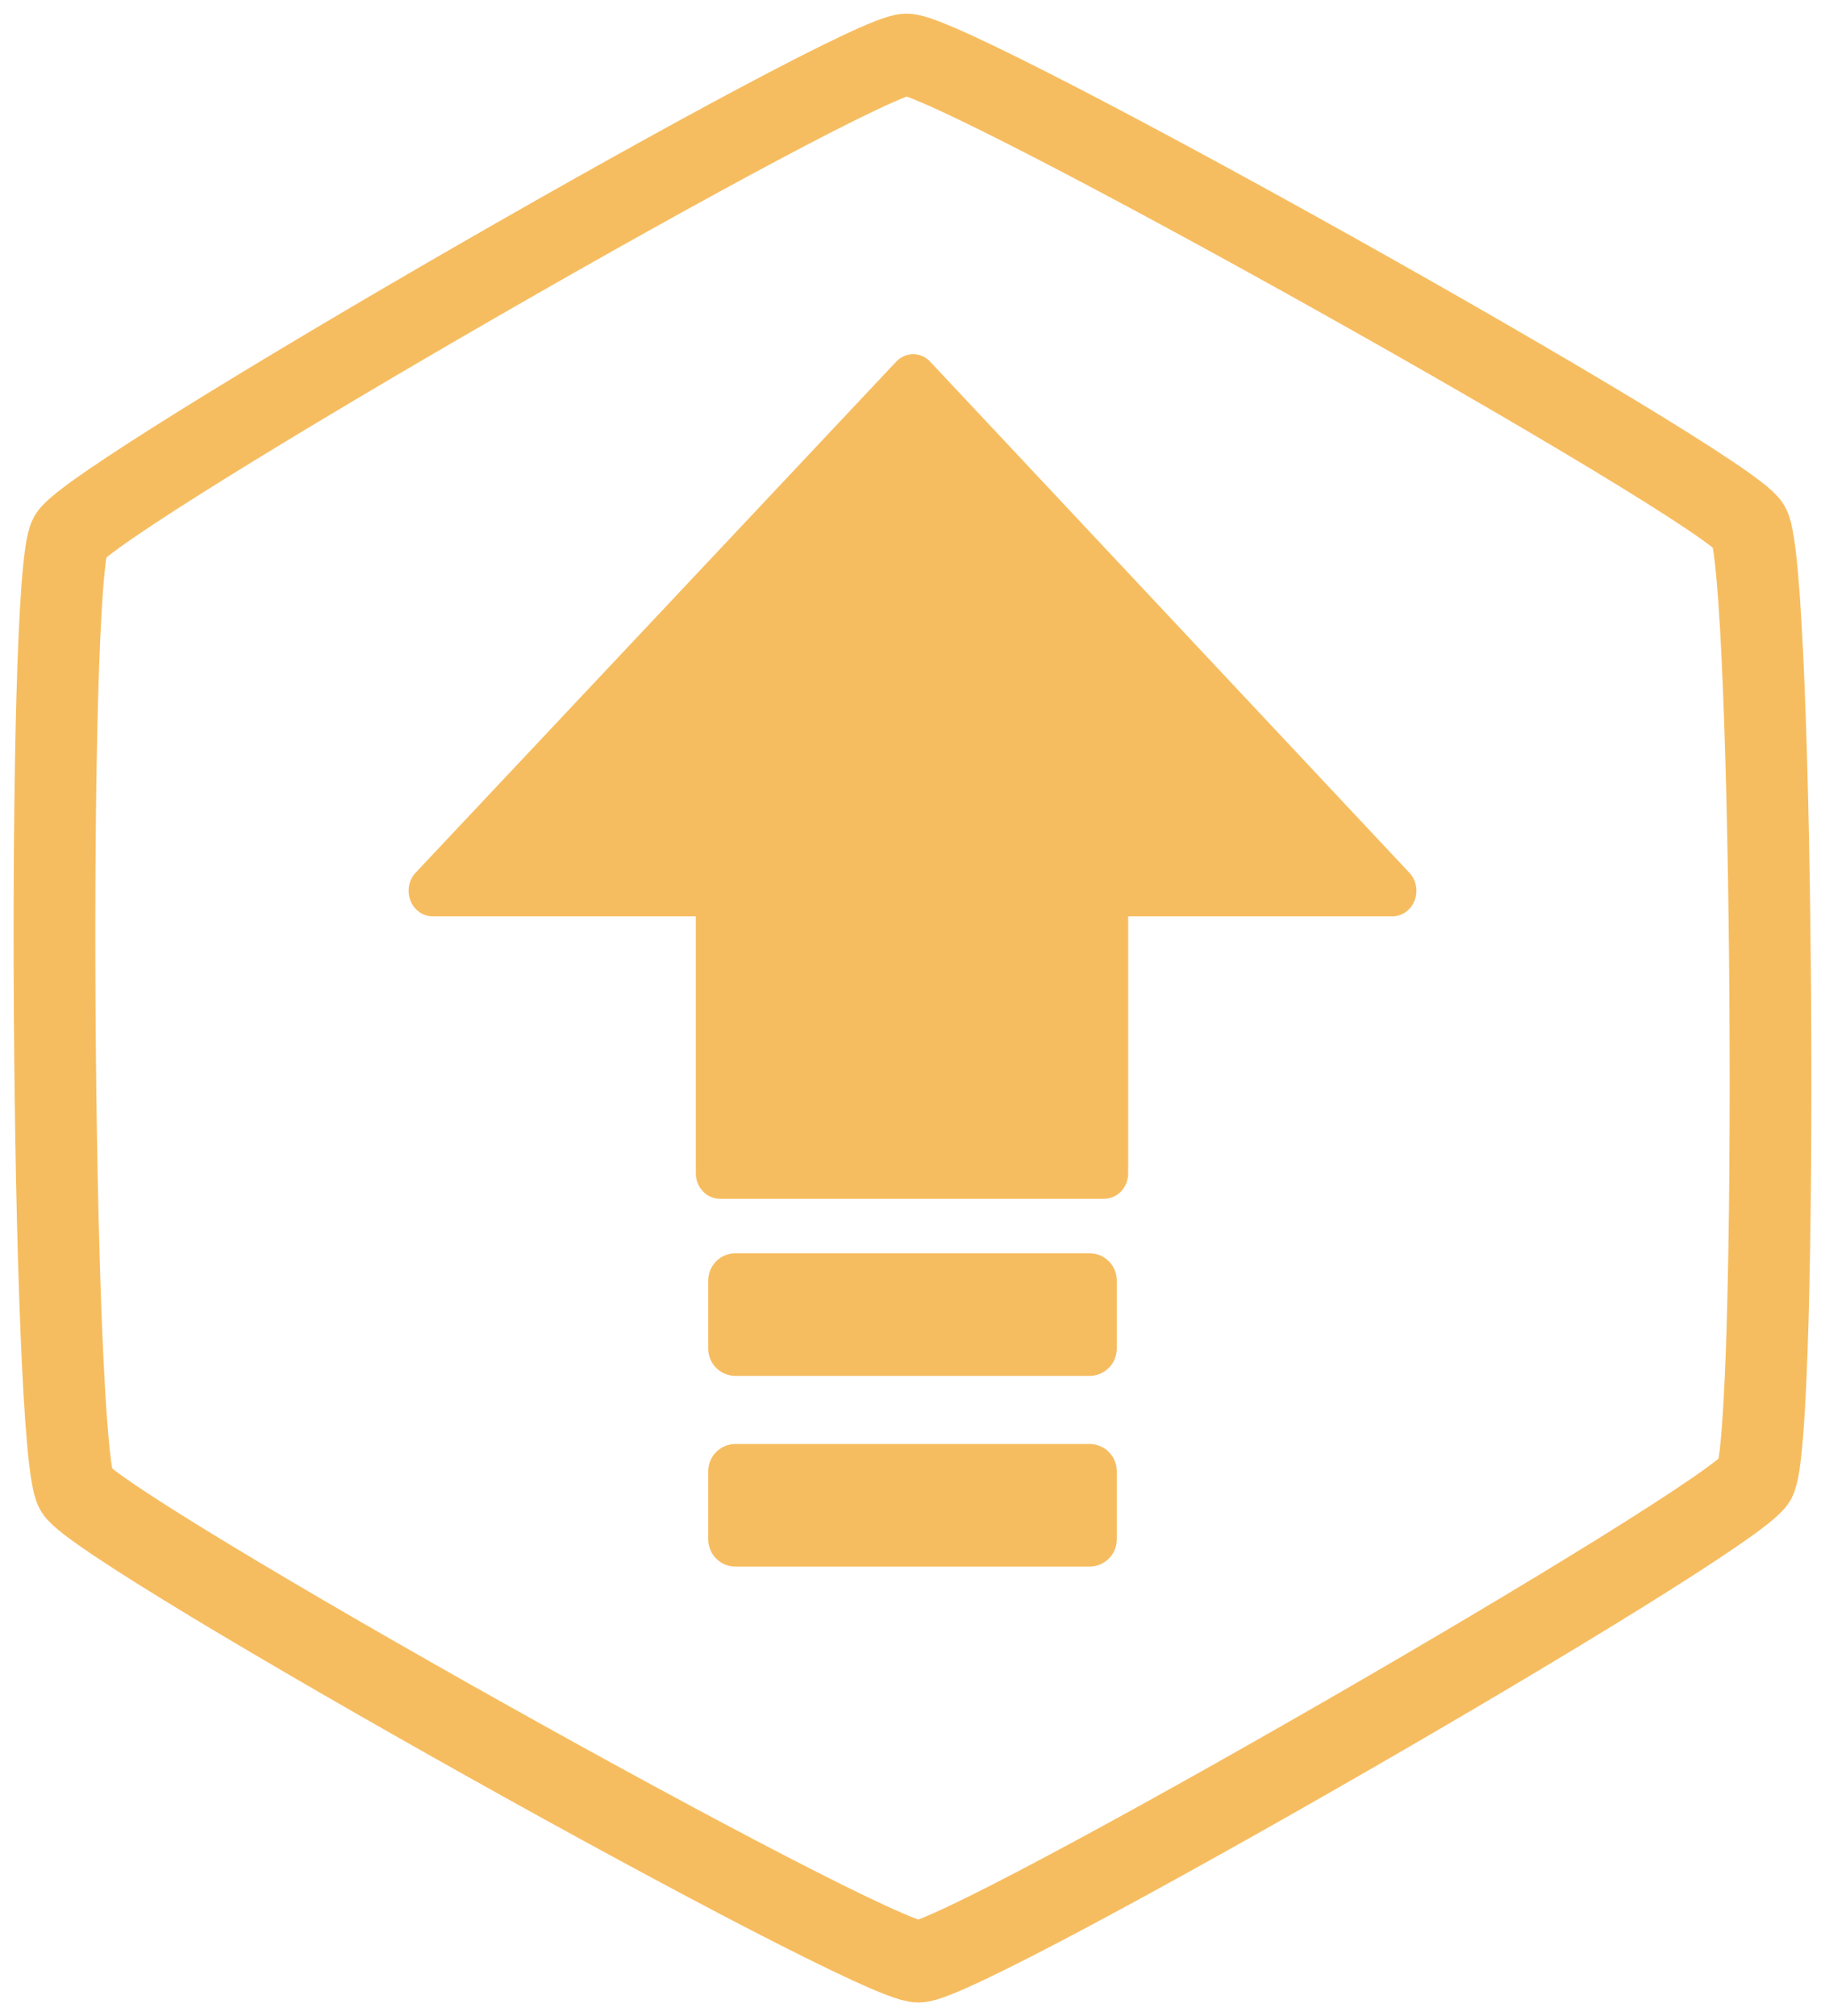 <?xml version="1.0" encoding="UTF-8"?>
<svg width="67px" height="74px" viewBox="0 0 67 74" version="1.1" xmlns="http://www.w3.org/2000/svg" xmlns:xlink="http://www.w3.org/1999/xlink">
    <!-- Generator: Sketch 53.2 (72643) - https://sketchapp.com -->
    <title>Group 6</title>
    <desc>Created with Sketch.</desc>
    <g id="Hive" stroke="none" stroke-width="1" fill="none" fill-rule="evenodd">
        <g id="Hive-Central-de-Compartilhamento---Open" transform="translate(-304, -1310)">
            <g id="XP" transform="translate(306, 1312)">
                <g id="Group-6">
                    <path d="M62.434,52.312 C61.554,53.833 33.5,69.989 31.721,70 C29.941,70.011 1.686,54.198 0.787,52.688 C-0.112,51.178 -0.314,19.209 0.566,17.688 C1.446,16.167 29.5,0.011 31.279,5.59285791e-06 C33.059,-0.011 61.314,15.802 62.213,17.312 C63.112,18.822 63.314,50.791 62.434,52.312 L62.434,52.312 Z" id="path830" stroke="#F6BD60" stroke-width="3" fill-rule="nonzero"></path>
                    <g id="xp-arrow" transform="translate(13, 11)" fill="#F6BD60">
                        <g id="down-arrow" transform="translate(18.5, 15.5) rotate(-180) translate(-18.5, -15.5) " fill-rule="nonzero">
                            <path d="M36.932,10.946 C36.795,10.595 36.474,10.367 36.117,10.367 L26.455,10.367 L26.455,0.937 C26.455,0.42 26.059,0 25.573,0 L11.464,0 C10.977,0 10.582,0.42 10.582,0.937 L10.582,10.367 L0.882,10.367 C0.526,10.367 0.205,10.596 0.067,10.944 C-0.069,11.295 0.005,11.698 0.258,11.966 L17.85,30.724 C18.015,30.901 18.239,31 18.474,31 C18.709,31 18.933,30.901 19.098,30.726 L36.742,11.968 C36.994,11.699 37.07,11.297 36.932,10.946 Z" id="Path"></path>
                        </g>
                        <path d="M12,33 L25,33 C25.552,33 26,33.448 26,34 L26,36.5 C26,37.052 25.552,37.5 25,37.5 L12,37.5 C11.448,37.5 11,37.052 11,36.5 L11,34 C11,33.448 11.448,33 12,33 Z" id="Rectangle"></path>
                        <path d="M12,40 L25,40 C25.552,40 26,40.448 26,41 L26,43.5 C26,44.052 25.552,44.5 25,44.5 L12,44.5 C11.448,44.5 11,44.052 11,43.5 L11,41 C11,40.448 11.448,40 12,40 Z" id="Rectangle"></path>
                    </g>
                </g>
            </g>
        </g>
    </g>
</svg>
